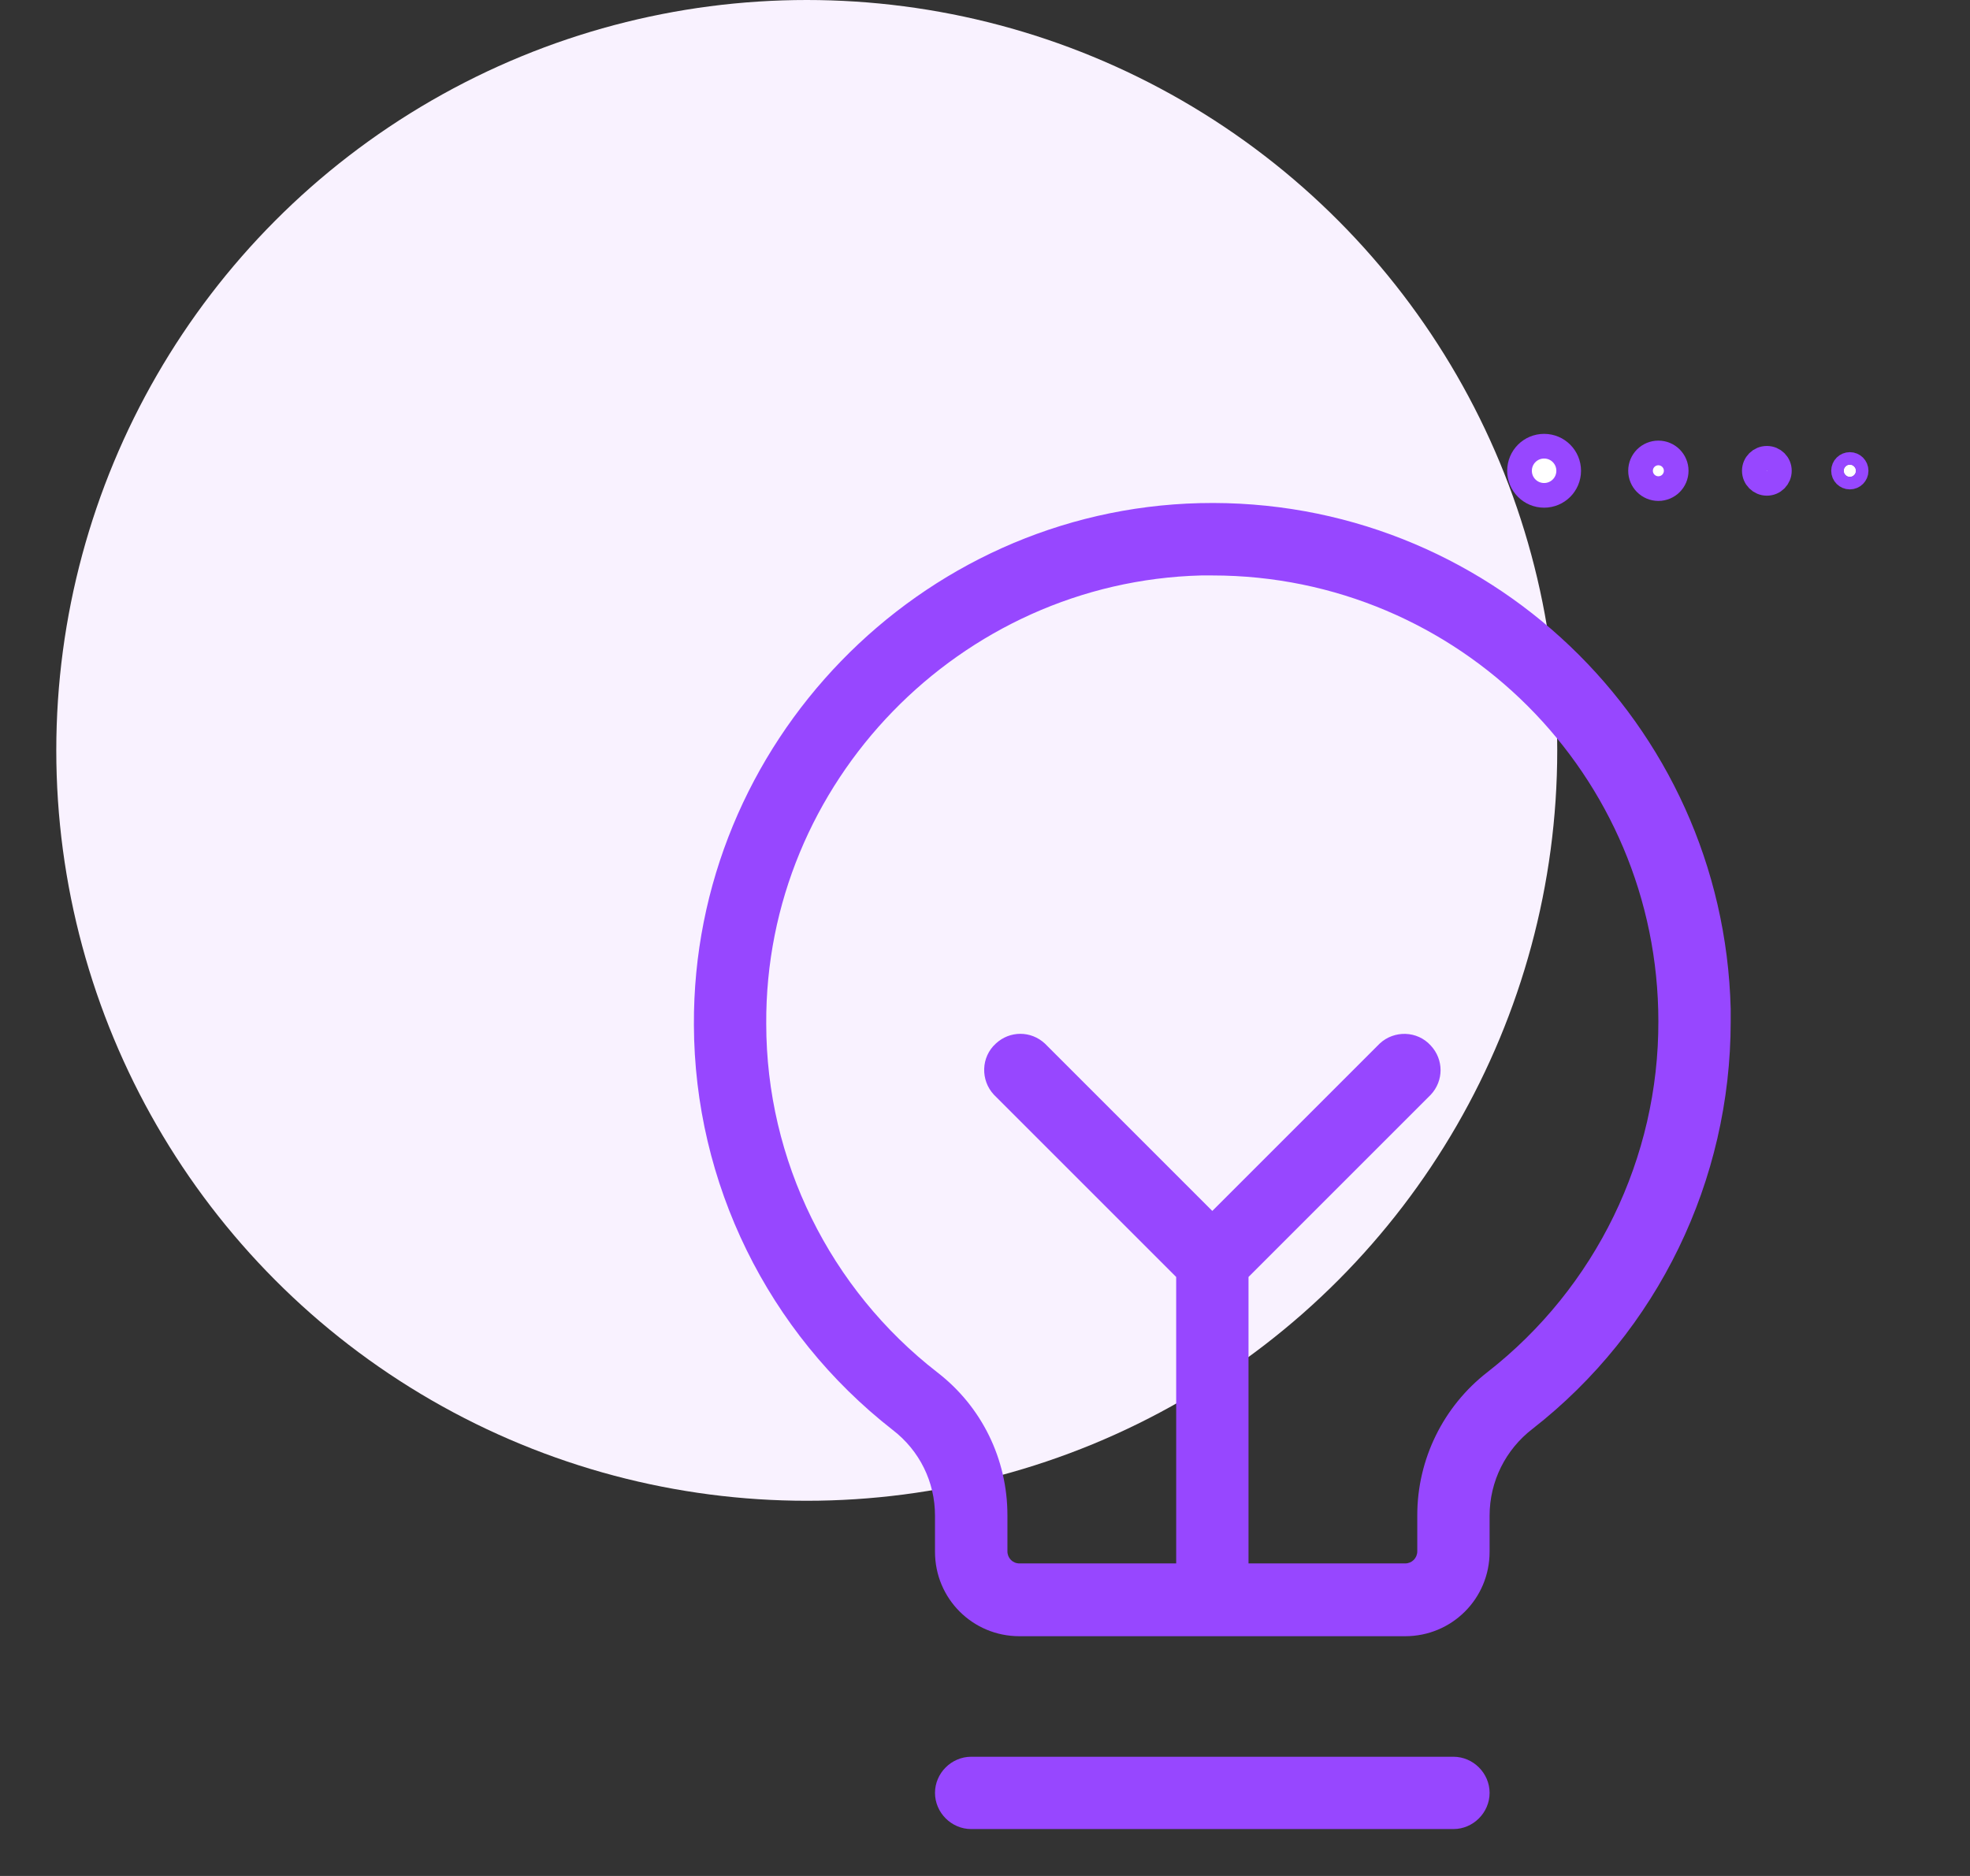 <svg width="21" height="20" viewBox="0 0 21 20" fill="none" xmlns="http://www.w3.org/2000/svg">
<rect x="0" y="0" width="21" height="20" fill="#333333" stroke="none"/>
<circle cx="8.6" cy="8" r="8" fill="#F9F2FF"/>
<path d="M15.879 19.114C15.879 19.325 15.704 19.5 15.493 19.5H10.353C10.142 19.5 9.967 19.325 9.967 19.114C9.967 18.904 10.142 18.729 10.353 18.729H15.493C15.704 18.729 15.879 18.904 15.879 19.114ZM18.449 10.89C18.449 12.586 17.673 14.19 16.337 15.233C16.049 15.454 15.879 15.794 15.879 16.159V16.544C15.879 17.043 15.478 17.444 14.979 17.444H10.867C10.368 17.444 9.967 17.043 9.967 16.544V16.159C9.967 15.799 9.803 15.465 9.515 15.244C8.184 14.205 7.402 12.612 7.397 10.926C7.382 7.929 9.798 5.436 12.79 5.364C15.843 5.292 18.372 7.703 18.449 10.756C18.449 10.802 18.449 10.843 18.449 10.89ZM17.678 10.89C17.678 8.263 15.55 6.135 12.923 6.135C12.882 6.135 12.846 6.135 12.805 6.135C10.235 6.202 8.153 8.34 8.168 10.915C8.168 12.37 8.847 13.743 9.993 14.632C10.466 14.997 10.739 15.557 10.739 16.154V16.539C10.739 16.611 10.795 16.668 10.867 16.668H12.538V13.614L10.595 11.671C10.451 11.517 10.456 11.27 10.615 11.126C10.764 10.987 10.99 10.987 11.139 11.126L12.923 12.91L14.707 11.126C14.861 10.982 15.108 10.987 15.252 11.147C15.391 11.296 15.391 11.522 15.252 11.671L13.309 13.614V16.668H14.979C15.051 16.668 15.108 16.611 15.108 16.539V16.154C15.108 15.557 15.386 14.992 15.858 14.627C17.01 13.727 17.683 12.344 17.678 10.884V10.89Z" fill="#9747FF"/>
<path d="M16.46 5.281C16.605 5.281 16.722 5.164 16.722 5.019C16.722 4.874 16.605 4.757 16.46 4.757C16.315 4.757 16.198 4.874 16.198 5.019C16.198 5.164 16.315 5.281 16.46 5.281Z" fill="white" stroke="#9747FF" stroke-width="0.263" stroke-miterlimit="10"/>
<path d="M17.678 5.209C17.783 5.209 17.868 5.124 17.868 5.019C17.868 4.914 17.783 4.829 17.678 4.829C17.573 4.829 17.488 4.914 17.488 5.019C17.488 5.124 17.573 5.209 17.678 5.209Z" fill="white" stroke="#9747FF" stroke-width="0.263" stroke-miterlimit="10"/>
<path d="M18.835 5.153C18.909 5.153 18.968 5.093 18.968 5.019C18.968 4.945 18.909 4.886 18.835 4.886C18.761 4.886 18.701 4.945 18.701 5.019C18.701 5.093 18.761 5.153 18.835 5.153Z" fill="white" stroke="#9747FF" stroke-width="0.263" stroke-miterlimit="10"/>
<path d="M19.719 5.086C19.756 5.086 19.786 5.056 19.786 5.019C19.786 4.982 19.756 4.952 19.719 4.952C19.682 4.952 19.652 4.982 19.652 5.019C19.652 5.056 19.682 5.086 19.719 5.086Z" fill="white" stroke="#9747FF" stroke-width="0.263" stroke-miterlimit="10"/>
</svg>
